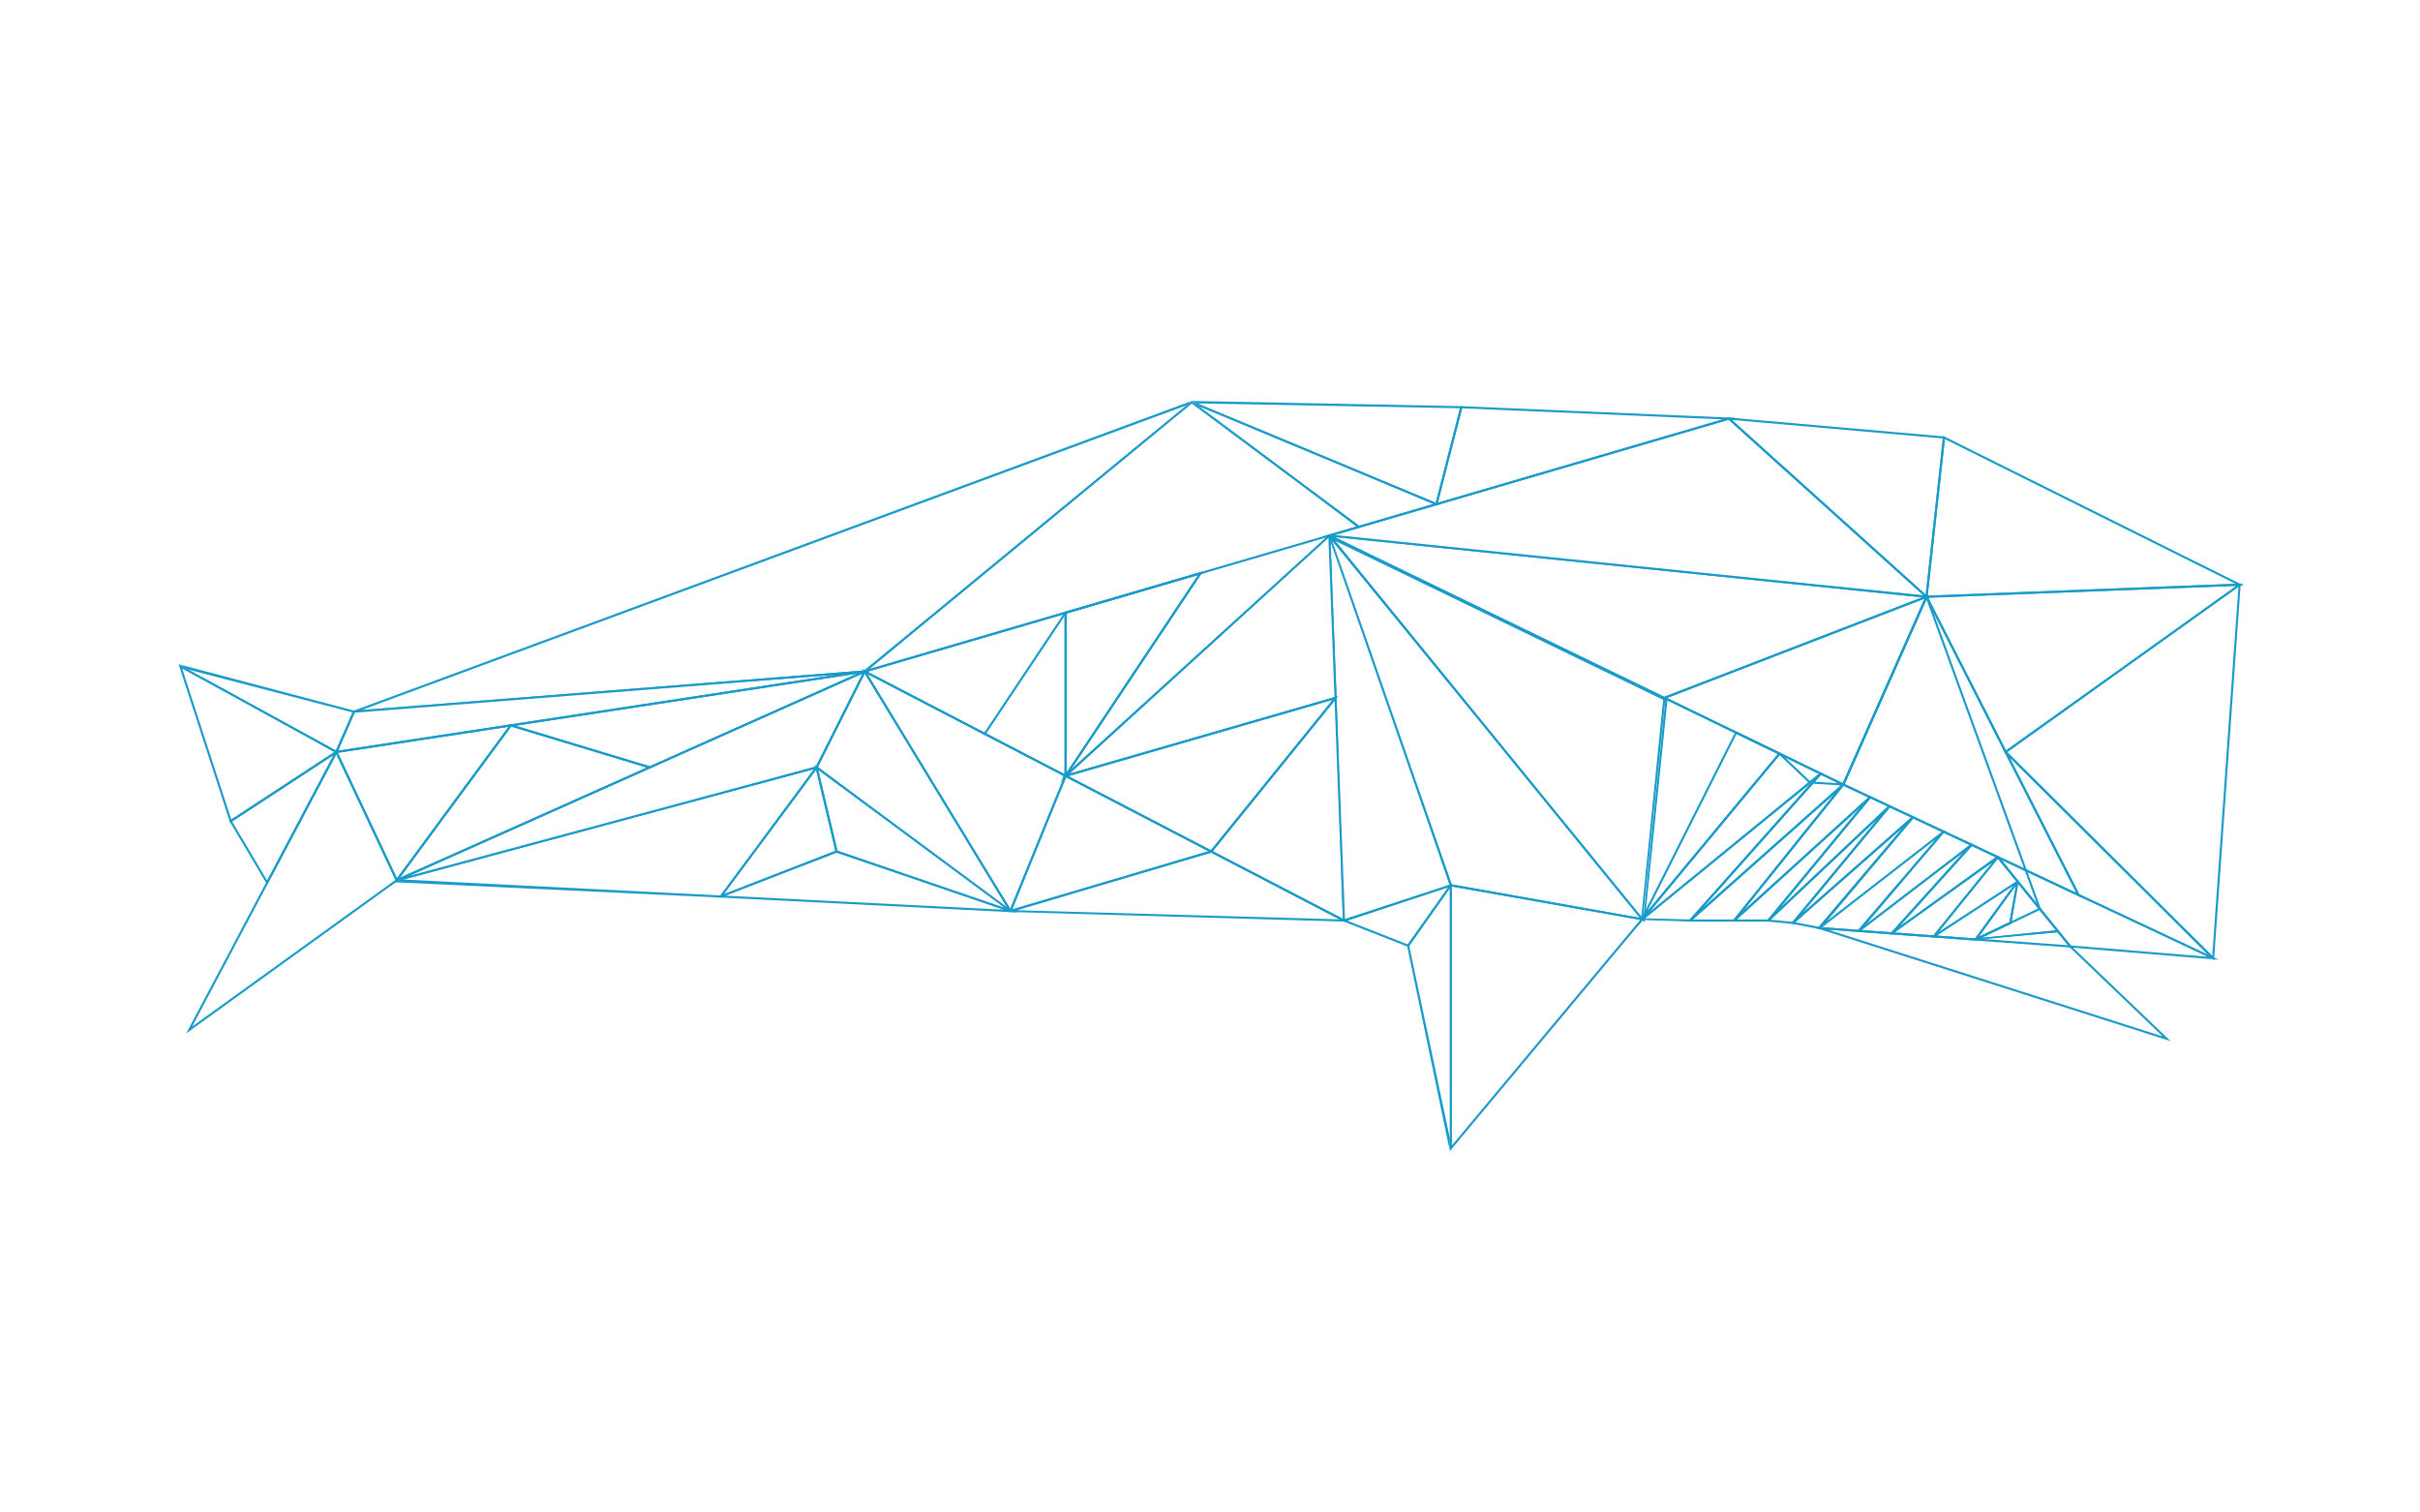 <?xml version="1.0" encoding="utf-8"?>
<svg id="gyosunLogoSimbol" version="1.1" xmlns="http://www.w3.org/2000/svg" xmlns:xlink="http://www.w3.org/1999/xlink" viewBox="0 0 1152 720" xml:space="preserve">
  <g>
    <path fill="#199BC9" d="M88.619,491.96l71.531-135.113l29.348,62.355l-0.337,0.242L88.619,491.96z M160.097,359.083
      L91.505,488.646l96.733-69.77L160.097,359.083z"/>
    <path fill="#199BC9" d="M127.214,421.188l-18.067-30.448l52.327-34.257L127.214,421.188z M110.495,391.053l16.669,28.093
      l31.609-59.699L110.495,391.053z"/>
    <path fill="#199BC9" d="M109.547,391.673l-24.54-75.472l76.086,41.726L109.547,391.673z M86.739,318.291l23.355,71.829
      l49.058-32.117L86.739,318.291z"/>
    <path fill="#199BC9" d="M160.362,358.666l-75.355-42.465l84.191,22.259L160.362,358.666z M89.652,318.749l70.231,38.515
      l7.929-18.132L89.652,318.749z"/>
    <path fill="#199BC9" d="M670.494,450.793l-32.196-12.625l52.755-17.172L670.494,450.793z M641.245,438.25l28.886,11.326
      l19.26-27.188L641.245,438.25z"/>
    <path fill="#199BC9" d="M690.177,547.972V420.841l92.449,16.427L690.177,547.972z M691.177,422.034v123.18l89.576-107.263
      L691.177,422.034z"/>
    <path fill="#199BC9" d="M690.177,547.972l-20.398-97.897l0.126-0.179l20.926-29.539L690.177,547.972z M670.847,450.295
      l19.33,91.512V423.009L670.847,450.295z"/>
    <path fill="#199BC9" d="M684.131,240.693l-116.827-49.834l128.971,2.507L684.131,240.693z M569.936,192.042l113.514,47.284
      l11.543-44.984L569.936,192.042z"/>
    <path fill="#199BC9" d="M683.087,240.736l12.163-47.399l0.405,0.017l130.401,5.552L683.087,240.736z M696.018,194.371
      l-11.525,44.913l135.469-39.636L696.018,194.371z"/>
    <path fill="#199BC9" d="M481.391,434.156l-93.305-68.707l23.496-46.841l0.47,0.771L481.391,434.156z M389.356,365.146
      l89.977,66.644l-67.666-111.12L389.356,365.146z"/>
    <path fill="#199BC9" d="M990.582,427.155l-113.779-53.433l40.268-90.807L990.582,427.155z M878.113,373.234l110.254,51.776
      l-71.234-139.77L878.113,373.234z"/>
    <path fill="#199BC9" d="M343.308,427.296l-0.267-0.014l-156.263-7.353l203.201-55.488L343.308,427.296z M192.06,418.698
      l150.764,7.572l44.639-60.116L192.06,418.698z"/>
    <path fill="#199BC9" d="M1054.028,455.974l-64.921-29.511l-0.078-0.152l-36.146-70.907L1054.028,455.974z M989.842,425.703
      l61.273,28.784l-94.498-93.961L989.842,425.703z"/>
    <path fill="#199BC9" d="M1033.304,495.624l-2.058-0.655L861.95,440.991l123.772,9.065l0.13,0.124L1033.304,495.624z
       M870.307,442.606l159.187,50.754l-44.202-42.333L870.307,442.606z"/>
    <path fill="#199BC9" d="M917.492,285.104l-95.928-86.455l104.394,9.157L917.492,285.104z M824.453,199.905l92.258,83.147
      l8.142-74.34L824.453,199.905z"/>
    <path fill="#199BC9" d="M916.541,284.6l8.445-77.108l143.114,71.254L916.541,284.6z M925.824,209.026l-8.162,74.53l146.491-5.659
      L925.824,209.026z"/>
    <path fill="#199BC9" d="M954.568,358.709l-38.268-75.101l151.475-5.851L954.568,358.709z M917.902,284.547l37.029,72.673
      l109.547-78.334L917.902,284.547z"/>
    <path fill="#199BC9" d="M1053.935,457.29l-99.957-99.388l112.69-80.145L1053.935,457.29z M955.522,358.027l97.568,97.015
      l12.462-175.695L955.522,358.027z"/>
    <path fill="#199BC9" d="M166.802,338.868l400.502-148.009L411.82,320.125l-0.157,0.012L166.802,338.868z M564.717,192.988
      L172.066,338.014l239.361-18.86L564.717,192.988z"/>
    <path fill="#199BC9" d="M188.773,420.011l-29.388-62.439l84.908-12.937L188.773,420.011z M160.861,358.358l28.103,59.709
      l53.091-72.08L160.861,358.358z"/>
    <path fill="#199BC9" d="M188.998,419.521l-0.333-0.939l224.034-99.97l-23.632,47.11l-0.216,0.058L188.998,419.521z
       M410.549,320.666l-215.673,96.24l193.499-52.033L410.549,320.666z"/>
    <path fill="#199BC9" d="M409.421,320.805l157.883-129.946l80.654,60.155l-0.962,0.282L409.421,320.805z M567.334,192.129
      L413.827,318.474l231.926-67.856L567.334,192.129z"/>
    <path fill="#199BC9" d="M641.936,438.771l-164.109-4.721l98.795-29.229l0.179,0.094L641.936,438.771z M484.23,433.302
      l153.377,4.346l-61.09-31.753L484.23,433.302z"/>
    <path fill="#199BC9" d="M468.941,349.986l-58.652-30.478l98.146-28.714L468.941,349.986z M412.959,319.77l55.648,28.916
      l37.471-56.16L412.959,319.77z"/>
    <path fill="#199BC9" d="M576.701,405.989l-70.785-36.784l131.233-37.916L576.701,405.989z M508.597,369.471l67.84,35.255
      l57.935-71.593L508.597,369.471z"/>
    <path fill="#199BC9" d="M639.728,438.75l-63.932-33.231l60.415-74.658L639.728,438.75z M577.343,405.196l61.896,32.173
      l-3.928-103.808L577.343,405.196z"/>
    <path fill="#199BC9" d="M505.333,370.414L633.196,254.29l3.079,78.292l-0.376,0.109L505.333,370.414z M632.372,256.013
      L509.18,368.262l126.066-36.422L632.372,256.013z"/>
    <path fill="#199BC9" d="M918.573,284.732L630.24,255.155l192.896-56.436l0.208,0.187L918.573,284.732z M635.422,254.681
      l280.208,28.743l-92.749-83.589L635.422,254.681z"/>
    <path fill="#199BC9" d="M792.283,332.755l-161.267-77.826l288.212,28.865L792.283,332.755z M635.601,255.705l156.728,75.962
      l122.646-47.304L635.601,255.705z"/>
    <path fill="#199BC9" d="M639.728,438.75l-0.456-0.522l-6.387-183.938l58.431,167.463L639.728,438.75z M633.457,258.245
      l6.789,179.282l49.792-16.404L633.457,258.245z"/>
    <path fill="#199BC9" d="M782.006,437.997l-91.705-16.118l-0.097-0.277L632.885,254.29L782.006,437.997z M691.053,420.996
      l89.398,15.886L634.233,257.43L691.053,420.996z"/>
    <path fill="#199BC9" d="M782.886,439.211L631.96,254.607l161.821,78.431L782.886,439.211z M635.589,257.477L782.257,437.48
      l10.46-103.848L635.589,257.477z"/>
    <path fill="#199BC9" d="M804.768,438.715l-23.793-0.799l85.444-70.021l0.69,0.72L804.768,438.715z M783.051,437.145l21.279,0.559
      l57.887-65.093L783.051,437.145z"/>
    <path fill="#199BC9" d="M804.881,438.583l-0.706-0.706l62.438-70.21l11.736,5.688L804.881,438.583z M866.857,368.897
      l-56.304,63.312l66.013-58.607L866.857,368.897z"/>
    <path fill="#199BC9" d="M825.737,438.709h-22.505l73.894-65.604l0.722,0.688L825.737,438.709z M805.865,437.709h19.392
      l48.102-59.922L805.865,437.709z"/>
    <path fill="#199BC9" d="M159.301,358.596l8.867-20.275l0.299-0.023l243.118-19.157l0.114,0.993L159.301,358.596z M168.844,339.271
      l-7.899,18.063l236.991-36.115L168.844,339.271z"/>
    <path fill="#199BC9" d="M646.757,251.366l-0.2-0.149l-79.252-60.358l117.984,49.233L646.757,251.366z M570.858,193.51
      l76.096,56.756l35.338-10.339L570.858,193.51z"/>
    <path fill="#199BC9" d="M480.689,434.193L410.266,318.37l97.626,50.735L480.689,434.193z M412.982,320.909L481,432.604
      l25.623-63.033L412.982,320.909z"/>
    <path fill="#199BC9" d="M480.234,434.171L507,368.642l70.898,36.843L480.234,434.171z M507.513,370.035l-25.569,62.902
      l93.297-27.707L507.513,370.035z"/>
    <path fill="#199BC9" d="M506.757,370.991v-79.706l0.359-0.105l65.566-19.188L506.757,370.991z M507.757,292.035v75.65
      l62.571-93.961L507.757,292.035z"/>
    <path fill="#199BC9" d="M309.333,365.83l-0.178-0.054l-68.242-20.626l174.296-26.563L309.333,365.83z M245.435,345.472
      l63.83,19.293l98.774-44.074L245.435,345.472z"/>
    <path fill="#199BC9" d="M187.342,420.268l55.638-75.537l67.748,20.478L187.342,420.268z M243.367,345.892l-52.973,71.919
      l117.476-52.423L243.367,345.892z"/>
    <path fill="#199BC9" d="M484.613,434.391l-143.912-7.226l57.527-22.34l0.173,0.06L484.613,434.391z M345.43,426.401l132.135,6.634
      l-79.316-27.146L345.43,426.401z"/>
    <path fill="#199BC9" d="M481.859,434.109l-84.044-28.368l-9.898-41.66L481.859,434.109z M398.661,404.974l79.54,27.223
      l-88.677-65.682L398.661,404.974z"/>
    <path fill="#199BC9" d="M342.516,427.203l46.443-63.065l9.867,41.528l-0.406,0.157L342.516,427.203z M388.482,366.458
      L344.5,425.689l53.151-20.641L388.482,366.458z"/>
    <path fill="#199BC9" d="M825.833,438.579l-0.726-0.684l52.207-65.037l13.804,6.479L825.833,438.579z M877.602,374.099
      l-47.748,59.481l59.481-53.976L877.602,374.099z"/>
    <path fill="#199BC9" d="M841.99,438.709h-17.788l65.688-59.608l0.722,0.688L841.99,438.709z M826.792,437.709h14.728
      l43.907-53.208L826.792,437.709z"/>
    <path fill="#199BC9" d="M842.098,438.573l-0.729-0.683l48.719-59.037l10.259,4.816L842.098,438.573z M890.365,380.088
      l-43.141,52.278l51.366-48.415L890.365,380.088z"/>
    <path fill="#199BC9" d="M853.697,439.86l-13.088-1.259l58.517-55.155l0.728,0.684L853.697,439.86z M842.9,437.816l10.365,0.997
      l40.649-49.081L842.9,437.816z"/>
    <path fill="#199BC9" d="M853.812,439.712l-0.715-0.694l46.234-55.824l12.207,5.727L853.812,439.712z M899.606,384.428
      l-41.698,50.349l51.823-45.599L899.606,384.428z"/>
    <path fill="#199BC9" d="M866.32,442.346l-13.933-2.712l57.917-50.96l0.712,0.697L866.32,442.346z M854.575,439.04l11.36,2.212
      l39.979-47.384L854.575,439.04z"/>
    <path fill="#199BC9" d="M864.951,442.079l45.549-53.646l15.7,7.376L864.951,442.079z M910.77,389.664l-41.199,48.83l54.728-42.474
      L910.77,389.664z"/>
    <path fill="#199BC9" d="M885.15,443.686l-0.252-0.018l-19.873-1.646l60.608-46.479L885.15,443.686z M867.464,441.395l17.255,1.258
      l36.987-43.354L867.464,441.395z"/>
    <path fill="#199BC9" d="M883.672,443.577l41.444-48.276l14.408,6.756L883.672,443.577z M925.382,396.529l-37.012,43.384
      l49.238-37.649L925.382,396.529z"/>
    <path fill="#199BC9" d="M900.757,444.835l-17.171-1.264l54.677-41.809l0.675,0.732L900.757,444.835z M886.283,442.767l14.06,1.035
      l34.228-37.956L886.283,442.767z"/>
    <path fill="#199BC9" d="M899.493,444.744l38.95-43.194l13.632,6.408L899.493,444.744z M938.689,402.771l-34.659,38.435
      l46.078-33.067L938.689,402.771z"/>
    <path fill="#199BC9" d="M920.791,446.299l-21.653-1.582l51.954-37.464L920.791,446.299z M901.962,443.92l18.38,1.344l28.03-34.648
      L901.962,443.92z"/>
    <path fill="#199BC9" d="M919.577,446.21l31.515-38.957l10.141,12.522l-0.464,0.303L919.577,446.21z M951.092,408.843
      l-28.133,34.775l36.799-24.073L951.092,408.843z"/>
    <path fill="#199BC9" d="M1056.235,456.893l-70.982-5.87l-0.135-0.166l-35.787-44.188L1056.235,456.893z M985.761,450.062
      l65.029,5.378l-97.938-46.012L985.761,450.062z"/>
    <path fill="#199BC9" d="M940.688,447.765l-21.632-1.593l42.034-27.004L940.688,447.765z M922.076,445.391l18.13,1.335
      l18.283-25.155L922.076,445.391z"/>
    <path fill="#199BC9" d="M939.517,447.675l20.958-28.836l-3.026,20.839L939.517,447.675z M959.623,421.71l-17.612,24.234
      l14.543-6.948L959.623,421.71z"/>
    <path fill="#199BC9" d="M938.533,447.605l32.615-15.585l9.448,11.668L938.533,447.605z M970.867,433.263l-27.615,13.196
      l35.403-3.579L970.867,433.263z"/>
    <path fill="#199BC9" d="M877.705,374.154l-0.465-0.226l-86.188-41.77l126.996-48.981L877.705,374.154z M793.56,332.263
      l83.651,40.54l38.944-87.824L793.56,332.263z"/>
    <path fill="#199BC9" d="M782.006,437.997l-0.701-0.707l65.755-79.26l15.275,14.482L782.006,437.997z M847.147,359.491
      L785.35,433.98l75.472-61.524L847.147,359.491z"/>
    <path fill="#199BC9" d="M779.262,441.318l46.956-93.247l21.678,10.518L779.262,441.318z M826.667,349.402l-42.55,84.499
      l62.194-74.968L826.667,349.402z"/>
    <path fill="#199BC9" d="M985.118,450.856l-5.711-7.048l-40.316,3.529l17.463-8.342l3.641-20.502l9.327,11.519l-52.467-144.597
      l-39.28,88.583l-17.502-1.096l5.539-4.514l-73.08-35.417l-10.726,105.024L632.777,255.644L507.757,369.559v0.603l-0.421-0.219
      l-2.752,2.508l1.948-2.926l-37.988-19.745l0.461-0.888l37.752,19.623v-77.229l0.359-0.105l65.566-19.188l-62.752,94.233
      L632.885,254.29l0.334,0.312l148.095,181.753l10.566-104.906l75.779,36.726l-4.775,3.891l14.258,0.893l40.007-90.218l0.423,1.167
      l54.923,151.364l-11.698-14.445l-3.348,18.852l-14.195,6.781l36.592-3.699l6.051,7.468L985.118,450.856z M507.757,292.035v75.65
      l62.571-93.961L507.757,292.035z"/>
  </g>
</svg>